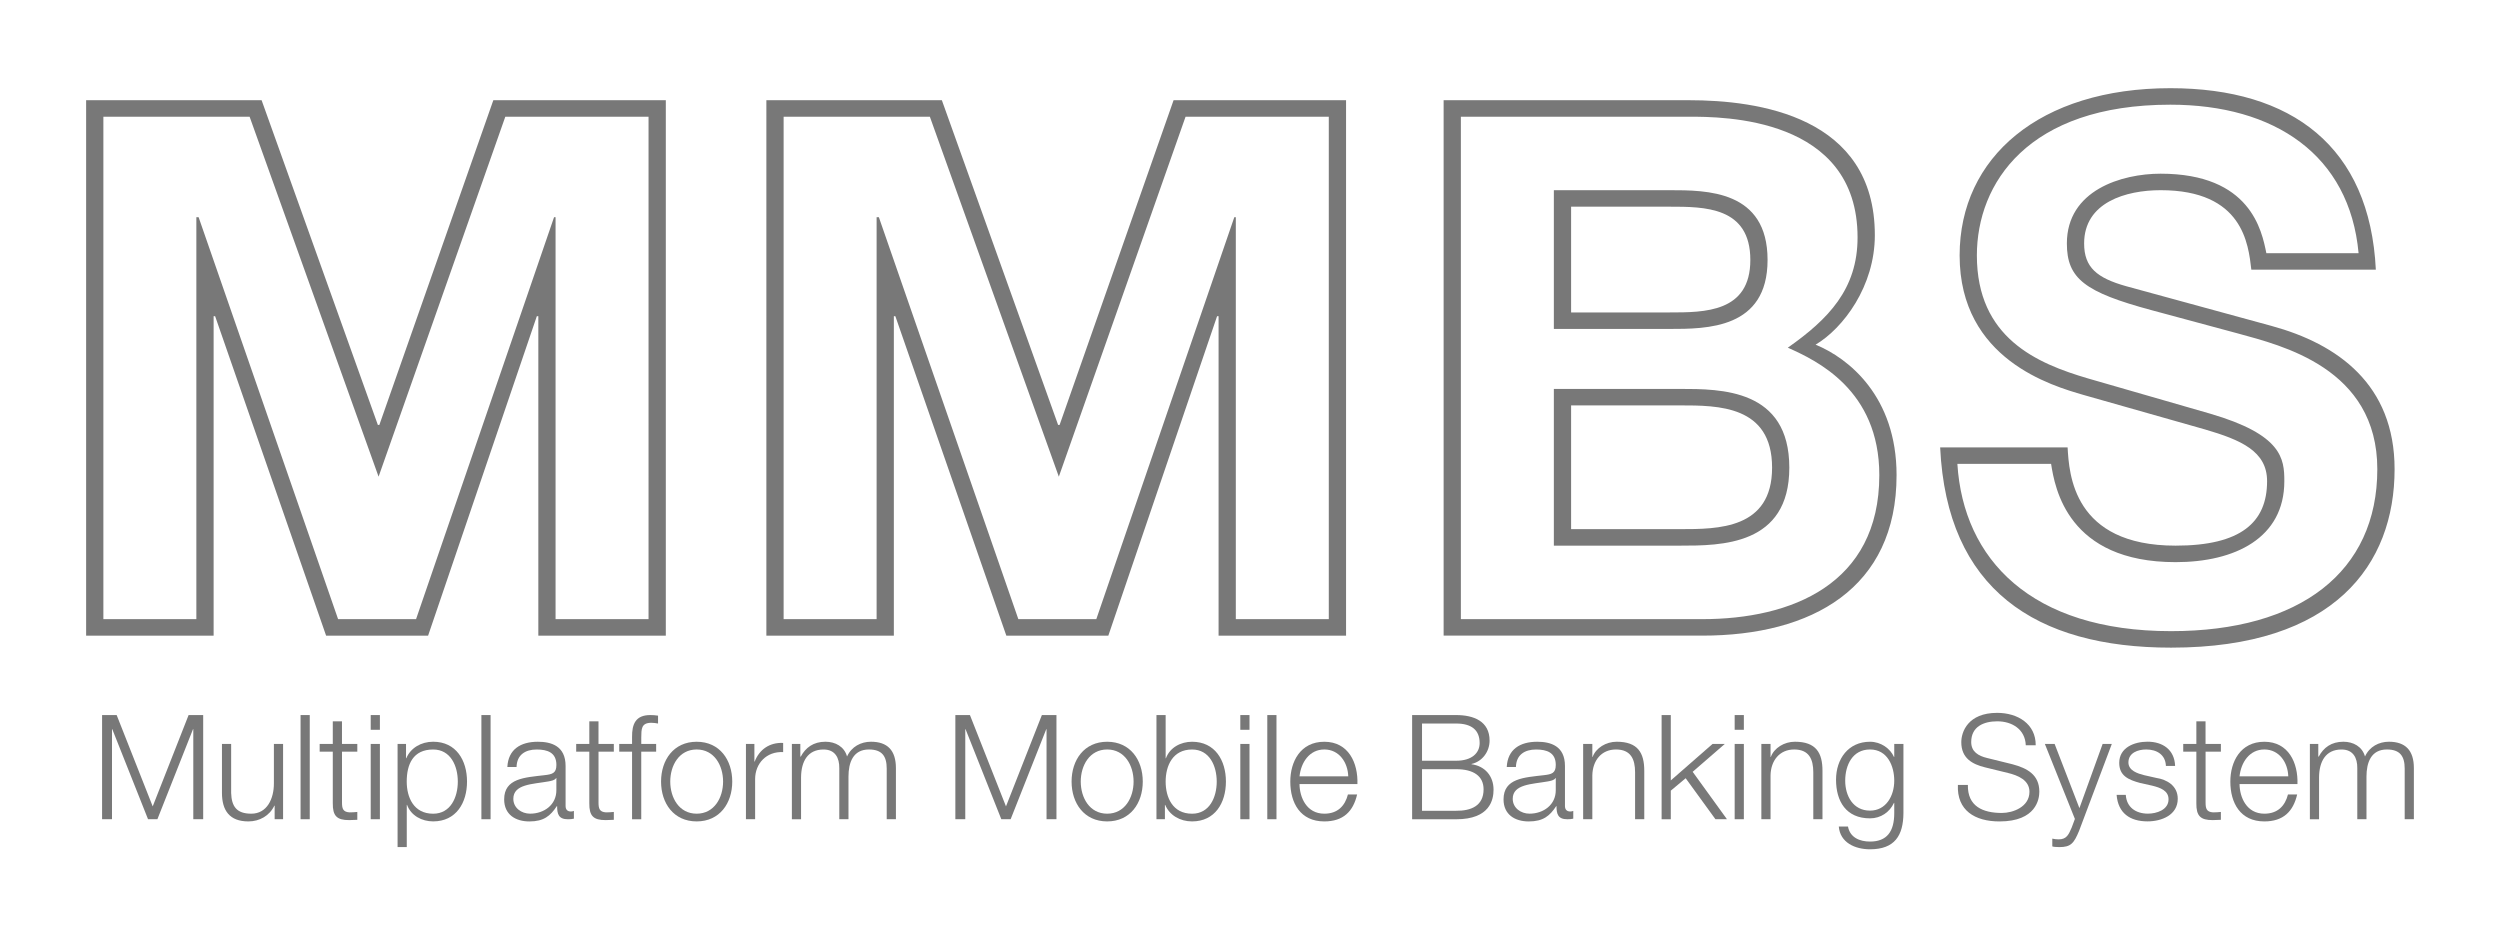 <?xml version="1.0" encoding="utf-8"?>
<!-- Generator: Adobe Illustrator 16.0.3, SVG Export Plug-In . SVG Version: 6.00 Build 0)  -->
<!DOCTYPE svg PUBLIC "-//W3C//DTD SVG 1.1//EN" "http://www.w3.org/Graphics/SVG/1.1/DTD/svg11.dtd">
<svg version="1.1" id="Layer_1" xmlns="http://www.w3.org/2000/svg" xmlns:xlink="http://www.w3.org/1999/xlink" x="0px" y="0px"
	 width="120px" height="45px" viewBox="0 0 120 45" enable-background="new 0 0 120 45" xml:space="preserve">
<g>
	<g>
		<path fill="#787878" d="M4.134,4.81h8.423l5.58,15.586h0.072L23.68,4.81h8.279v25.701H25.84V15.177h-0.072l-5.219,15.334h-4.896
			l-5.327-15.334h-0.072v15.334H4.134V4.81z M4.962,29.719h4.463V10.425h0.108l6.695,19.293h3.743l6.624-19.293h0.072v19.293h4.463
			V5.602h-6.875L18.172,22.88L11.981,5.602H4.962V29.719z"/>
		<path fill="#787878" d="M36.786,4.81h8.423l5.58,15.586h0.072L56.332,4.81h8.279v25.701h-6.119V15.177h-0.072L53.2,30.511h-4.896
			l-5.327-15.334h-0.072v15.334h-6.119V4.81z M37.614,29.719h4.463V10.425h0.108l6.695,19.293h3.743l6.624-19.293h0.072v19.293
			h4.463V5.602h-6.875L50.824,22.88L44.633,5.602h-7.019V29.719z"/>
		<path fill="#787878" d="M69.294,4.81h11.771c3.312,0,8.927,0.756,8.927,6.479c0,2.448-1.512,4.463-2.844,5.255
			c1.583,0.648,3.887,2.484,3.887,6.263c0,5.436-4.067,7.703-9.323,7.703H69.294V4.81z M70.122,29.719h11.59
			c4.248,0,8.495-1.656,8.495-6.911c0-4.104-3.024-5.507-4.392-6.119c1.944-1.368,3.348-2.808,3.348-5.292
			c0-5.795-6.479-5.795-8.099-5.795H70.122V29.719z M74.585,9.129h5.543c1.8,0,4.715,0,4.715,3.348c0,3.312-2.916,3.312-4.715,3.312
			h-5.543V9.129z M74.585,18.668h6.047c1.979,0,5.255,0,5.255,3.779c0,3.744-3.276,3.744-5.255,3.744h-6.047V18.668z M75.413,14.997
			h4.716c1.691,0,3.887,0,3.887-2.52c0-2.556-2.196-2.556-3.887-2.556h-4.716V14.997z M75.413,25.399h5.22
			c1.835,0,4.427,0,4.427-2.952c0-2.988-2.592-2.988-4.427-2.988h-5.22V25.399z"/>
		<path fill="#787878" d="M99.245,21.476c0.072,1.26,0.252,4.715,5.184,4.715c3.131,0,4.391-1.116,4.391-3.096
			c0-1.44-1.26-1.98-2.987-2.484l-5.832-1.656c-1.476-0.432-5.939-1.691-5.939-6.695c0-4.716,3.852-8.027,10.115-8.027
			c5.831,0,9.575,2.808,9.863,8.711h-5.976c-0.144-1.224-0.396-3.815-4.355-3.815c-1.656,0-3.671,0.576-3.671,2.556
			c0,1.152,0.612,1.656,2.016,2.052l6.983,1.908c3.167,0.864,5.903,2.808,5.903,6.875c0,4.572-2.88,8.567-10.727,8.567
			c-6.515,0-10.762-2.808-11.086-9.611H99.245z M93.954,22.268c0.288,4.572,3.527,8.027,10.258,8.027
			c6.191,0,9.899-2.844,9.899-7.775c0-4.859-4.607-5.939-6.695-6.515l-4.139-1.116c-3.204-0.864-4.067-1.512-4.067-3.204
			c0-2.556,2.627-3.348,4.499-3.348c4.32,0,4.859,2.736,5.076,3.815h4.427c-0.432-4.715-4.031-7.127-9.035-7.127
			c-6.839,0-9.287,3.78-9.287,7.235c0,3.959,2.88,5.183,5.328,5.903l5.867,1.692c3.456,1.008,3.563,2.16,3.563,3.24
			c0,2.736-2.375,3.888-5.219,3.888c-5.184,0-5.795-3.564-5.976-4.716H93.954z"/>
	</g>
	<g>
		<path fill="#787878" d="M4.9,34.323h0.7l1.73,4.384l1.723-4.384h0.7v5H9.278v-4.321H9.264l-1.709,4.321H7.106l-1.716-4.321H5.376
			v4.321H4.9V34.323z"/>
		<path fill="#787878" d="M13.589,39.323h-0.406v-0.651h-0.014c-0.231,0.483-0.708,0.756-1.247,0.756
			c-0.91,0-1.268-0.532-1.268-1.373v-2.346h0.441v2.353c0.021,0.651,0.266,0.995,0.966,0.995c0.757,0,1.086-0.714,1.086-1.45v-1.898
			h0.441V39.323z"/>
		<path fill="#787878" d="M14.427,34.323h0.441v5h-0.441V34.323z"/>
		<path fill="#787878" d="M16.416,35.709h0.735v0.371h-0.735v2.437c0,0.288,0.042,0.456,0.357,0.477
			c0.126,0,0.252-0.007,0.378-0.021v0.378c-0.133,0-0.259,0.014-0.392,0.014c-0.588,0-0.792-0.196-0.785-0.813v-2.472h-0.63v-0.371
			h0.63v-1.086h0.441V35.709z"/>
		<path fill="#787878" d="M17.794,34.323h0.441v0.707h-0.441V34.323z M17.794,35.709h0.441v3.614h-0.441V35.709z"/>
		<path fill="#787878" d="M19.083,35.709h0.406v0.686h0.014c0.203-0.49,0.708-0.792,1.289-0.792c1.1,0,1.625,0.89,1.625,1.912
			c0,1.023-0.525,1.912-1.625,1.912c-0.539,0-1.064-0.273-1.253-0.792h-0.014v2.024h-0.441V35.709z M20.791,35.976
			c-0.973,0-1.268,0.721-1.268,1.541c0,0.75,0.329,1.541,1.268,1.541c0.841,0,1.184-0.792,1.184-1.541
			C21.975,36.767,21.632,35.976,20.791,35.976z"/>
		<path fill="#787878" d="M23.107,34.323h0.441v5h-0.441V34.323z"/>
		<path fill="#787878" d="M24.353,36.816c0.042-0.848,0.638-1.212,1.464-1.212c0.638,0,1.331,0.196,1.331,1.163v1.919
			c0,0.168,0.084,0.266,0.259,0.266c0.049,0,0.105-0.014,0.14-0.028v0.372c-0.098,0.021-0.168,0.028-0.287,0.028
			c-0.449,0-0.518-0.252-0.518-0.63h-0.015c-0.308,0.469-0.623,0.735-1.316,0.735c-0.665,0-1.211-0.329-1.211-1.058
			c0-1.016,0.987-1.05,1.94-1.163c0.364-0.042,0.567-0.091,0.567-0.49c0-0.595-0.427-0.742-0.945-0.742
			c-0.546,0-0.953,0.252-0.967,0.84H24.353z M26.706,37.348h-0.014c-0.056,0.105-0.252,0.14-0.371,0.161
			c-0.75,0.133-1.681,0.126-1.681,0.833c0,0.441,0.392,0.714,0.805,0.714c0.672,0,1.268-0.427,1.261-1.135V37.348z"/>
		<path fill="#787878" d="M28.729,35.709h0.735v0.371h-0.735v2.437c0,0.288,0.042,0.456,0.357,0.477
			c0.126,0,0.252-0.007,0.378-0.021v0.378c-0.133,0-0.259,0.014-0.392,0.014c-0.588,0-0.792-0.196-0.785-0.813v-2.472h-0.63v-0.371
			h0.63v-1.086h0.441V35.709z"/>
		<path fill="#787878" d="M31.494,36.081h-0.714v3.243h-0.441v-3.243h-0.616v-0.371h0.616v-0.33
			c-0.007-0.623,0.168-1.057,0.875-1.057c0.126,0,0.231,0.007,0.372,0.028v0.378c-0.119-0.021-0.217-0.035-0.322-0.035
			c-0.49,0-0.477,0.308-0.483,0.7v0.315h0.714V36.081z"/>
		<path fill="#787878" d="M35.148,37.516c0,1.037-0.602,1.912-1.708,1.912c-1.107,0-1.709-0.875-1.709-1.912
			s0.602-1.912,1.709-1.912C34.546,35.604,35.148,36.479,35.148,37.516z M32.172,37.516c0,0.771,0.42,1.541,1.268,1.541
			c0.847,0,1.268-0.771,1.268-1.541c0-0.77-0.42-1.541-1.268-1.541C32.592,35.976,32.172,36.746,32.172,37.516z"/>
		<path fill="#787878" d="M35.805,35.709h0.406v0.847h0.014c0.224-0.581,0.714-0.924,1.366-0.896v0.441
			c-0.798-0.042-1.345,0.546-1.345,1.295v1.926h-0.441V35.709z"/>
		<path fill="#787878" d="M38.01,35.709h0.406v0.609h0.021c0.231-0.435,0.609-0.715,1.184-0.715c0.476,0,0.903,0.231,1.037,0.708
			c0.217-0.476,0.672-0.708,1.148-0.708c0.792,0,1.198,0.414,1.198,1.268v2.451h-0.442v-2.43c0-0.595-0.224-0.917-0.854-0.917
			c-0.763,0-0.981,0.63-0.981,1.303v2.045h-0.441v-2.451c0.007-0.49-0.196-0.896-0.756-0.896c-0.763,0-1.071,0.574-1.079,1.331
			v2.017H38.01V35.709z"/>
		<path fill="#787878" d="M45.857,34.323h0.7l1.73,4.384l1.723-4.384h0.7v5h-0.476v-4.321H50.22l-1.709,4.321h-0.448l-1.716-4.321
			h-0.014v4.321h-0.476V34.323z"/>
		<path fill="#787878" d="M54.853,37.516c0,1.037-0.602,1.912-1.708,1.912c-1.107,0-1.709-0.875-1.709-1.912
			s0.602-1.912,1.709-1.912C54.251,35.604,54.853,36.479,54.853,37.516z M51.876,37.516c0,0.771,0.42,1.541,1.268,1.541
			c0.847,0,1.268-0.771,1.268-1.541c0-0.77-0.42-1.541-1.268-1.541C52.297,35.976,51.876,36.746,51.876,37.516z"/>
		<path fill="#787878" d="M55.51,34.323h0.441v2.073h0.014c0.189-0.518,0.714-0.792,1.254-0.792c1.099,0,1.625,0.89,1.625,1.912
			c0,1.023-0.525,1.912-1.625,1.912c-0.582,0-1.086-0.301-1.289-0.792h-0.014v0.687H55.51V34.323z M57.219,35.976
			c-0.939,0-1.268,0.792-1.268,1.541c0,0.75,0.329,1.541,1.268,1.541c0.84,0,1.184-0.792,1.184-1.541
			C58.402,36.767,58.059,35.976,57.219,35.976z"/>
		<path fill="#787878" d="M59.535,34.323h0.441v0.707h-0.441V34.323z M59.535,35.709h0.441v3.614h-0.441V35.709z"/>
		<path fill="#787878" d="M60.83,34.323h0.441v5H60.83V34.323z"/>
		<path fill="#787878" d="M62.376,37.635c0.007,0.645,0.343,1.422,1.191,1.422c0.644,0,0.994-0.378,1.134-0.924h0.441
			c-0.189,0.819-0.666,1.295-1.576,1.295c-1.149,0-1.632-0.882-1.632-1.912c0-0.952,0.483-1.912,1.632-1.912
			c1.163,0,1.625,1.016,1.59,2.031H62.376z M64.716,37.264c-0.021-0.666-0.434-1.289-1.148-1.289c-0.722,0-1.121,0.63-1.191,1.289
			H64.716z"/>
		<path fill="#787878" d="M67.781,34.323h2.115c0.84,0,1.604,0.294,1.604,1.226c0,0.525-0.35,1.008-0.868,1.121v0.014
			c0.644,0.084,1.058,0.567,1.058,1.219c0,0.477-0.168,1.422-1.793,1.422h-2.115V34.323z M68.257,36.515h1.639
			c0.763,0,1.127-0.378,1.127-0.847c0-0.624-0.385-0.939-1.127-0.939h-1.639V36.515z M68.257,38.917h1.639
			c0.707,0.007,1.316-0.231,1.316-1.029c0-0.638-0.483-0.967-1.316-0.967h-1.639V38.917z"/>
		<path fill="#787878" d="M72.324,36.816c0.042-0.848,0.637-1.212,1.463-1.212c0.638,0,1.331,0.196,1.331,1.163v1.919
			c0,0.168,0.084,0.266,0.259,0.266c0.049,0,0.105-0.014,0.14-0.028v0.372c-0.098,0.021-0.168,0.028-0.287,0.028
			c-0.448,0-0.518-0.252-0.518-0.63h-0.014c-0.308,0.469-0.624,0.735-1.317,0.735c-0.665,0-1.211-0.329-1.211-1.058
			c0-1.016,0.987-1.05,1.94-1.163c0.364-0.042,0.567-0.091,0.567-0.49c0-0.595-0.427-0.742-0.945-0.742
			c-0.546,0-0.953,0.252-0.967,0.84H72.324z M74.677,37.348h-0.014c-0.056,0.105-0.252,0.14-0.371,0.161
			c-0.75,0.133-1.681,0.126-1.681,0.833c0,0.441,0.392,0.714,0.805,0.714c0.672,0,1.268-0.427,1.261-1.135V37.348z"/>
		<path fill="#787878" d="M75.991,35.709h0.441v0.623h0.014c0.161-0.434,0.644-0.729,1.155-0.729c1.016,0,1.324,0.533,1.324,1.394
			v2.325h-0.441v-2.255c0-0.623-0.203-1.092-0.917-1.092c-0.701,0-1.121,0.532-1.135,1.24v2.108h-0.441V35.709z"/>
		<path fill="#787878" d="M79.757,34.323h0.441v3.138l2.003-1.751h0.588l-1.541,1.337l1.646,2.276h-0.553l-1.429-1.968l-0.714,0.596
			v1.373h-0.441V34.323z"/>
		<path fill="#787878" d="M83.264,34.323h0.441v0.707h-0.441V34.323z M83.264,35.709h0.441v3.614h-0.441V35.709z"/>
		<path fill="#787878" d="M84.545,35.709h0.441v0.623h0.014c0.161-0.434,0.644-0.729,1.155-0.729c1.016,0,1.324,0.533,1.324,1.394
			v2.325h-0.441v-2.255c0-0.623-0.203-1.092-0.917-1.092c-0.701,0-1.121,0.532-1.135,1.24v2.108h-0.441V35.709z"/>
		<path fill="#787878" d="M91.365,39.029c-0.007,1.078-0.42,1.737-1.604,1.737c-0.722,0-1.436-0.322-1.499-1.093h0.441
			c0.098,0.532,0.567,0.722,1.058,0.722c0.813,0,1.163-0.483,1.163-1.366v-0.49H90.91c-0.203,0.441-0.63,0.742-1.148,0.742
			c-1.156,0-1.632-0.827-1.632-1.856c0-0.995,0.588-1.821,1.632-1.821c0.525,0,0.974,0.33,1.148,0.729h0.014v-0.623h0.441V39.029z
			 M90.924,37.474c0-0.707-0.329-1.499-1.163-1.499c-0.84,0-1.191,0.749-1.191,1.499c0,0.729,0.378,1.436,1.191,1.436
			C90.524,38.91,90.924,38.209,90.924,37.474z"/>
		<path fill="#787878" d="M94.458,37.677c-0.021,1.03,0.721,1.345,1.632,1.345c0.525,0,1.324-0.287,1.324-1.016
			c0-0.567-0.567-0.791-1.03-0.903L95.27,36.83c-0.588-0.147-1.128-0.427-1.128-1.205c0-0.49,0.315-1.408,1.723-1.408
			c0.987,0,1.856,0.533,1.849,1.555h-0.477c-0.028-0.764-0.658-1.149-1.366-1.149c-0.651,0-1.253,0.252-1.253,0.995
			c0,0.469,0.35,0.666,0.756,0.764l1.219,0.301c0.707,0.189,1.295,0.498,1.295,1.317c0,0.343-0.14,1.429-1.913,1.429
			c-1.183,0-2.051-0.532-1.996-1.751H94.458z"/>
		<path fill="#787878" d="M98.153,35.709h0.469l1.19,3.082l1.114-3.082h0.441l-1.569,4.167c-0.252,0.609-0.399,0.785-0.952,0.785
			c-0.175-0.007-0.266-0.007-0.336-0.035v-0.371c0.105,0.021,0.203,0.035,0.301,0.035c0.392,0,0.483-0.231,0.63-0.567l0.154-0.414
			L98.153,35.709z"/>
		<path fill="#787878" d="M103.964,36.767c-0.021-0.546-0.441-0.792-0.946-0.792c-0.392,0-0.854,0.154-0.854,0.623
			c0,0.393,0.448,0.532,0.75,0.609l0.588,0.133c0.504,0.077,1.03,0.371,1.03,1.001c0,0.784-0.777,1.085-1.45,1.085
			c-0.841,0-1.415-0.392-1.485-1.274h0.441c0.035,0.595,0.477,0.903,1.064,0.903c0.414,0,0.988-0.182,0.988-0.687
			c0-0.42-0.392-0.56-0.792-0.658l-0.567-0.126c-0.574-0.154-1.008-0.35-1.008-0.967c0-0.735,0.721-1.016,1.359-1.016
			c0.721,0,1.295,0.378,1.323,1.163H103.964z"/>
		<path fill="#787878" d="M105.868,35.709h0.735v0.371h-0.735v2.437c0,0.288,0.042,0.456,0.357,0.477
			c0.126,0,0.251-0.007,0.377-0.021v0.378c-0.132,0-0.259,0.014-0.392,0.014c-0.588,0-0.792-0.196-0.785-0.813v-2.472h-0.63v-0.371
			h0.63v-1.086h0.441V35.709z"/>
		<path fill="#787878" d="M107.498,37.635c0.007,0.645,0.343,1.422,1.191,1.422c0.644,0,0.995-0.378,1.134-0.924h0.441
			c-0.189,0.819-0.666,1.295-1.576,1.295c-1.149,0-1.632-0.882-1.632-1.912c0-0.952,0.483-1.912,1.632-1.912
			c1.163,0,1.625,1.016,1.59,2.031H107.498z M109.837,37.264c-0.021-0.666-0.434-1.289-1.148-1.289c-0.722,0-1.121,0.63-1.191,1.289
			H109.837z"/>
		<path fill="#787878" d="M110.872,35.709h0.406v0.609h0.021c0.231-0.435,0.609-0.715,1.184-0.715c0.476,0,0.903,0.231,1.037,0.708
			c0.217-0.476,0.672-0.708,1.148-0.708c0.792,0,1.198,0.414,1.198,1.268v2.451h-0.441v-2.43c0-0.595-0.224-0.917-0.854-0.917
			c-0.763,0-0.98,0.63-0.98,1.303v2.045h-0.441v-2.451c0.007-0.49-0.196-0.896-0.756-0.896c-0.763,0-1.071,0.574-1.079,1.331v2.017
			h-0.441V35.709z"/>
	</g>
</g>
</svg>
